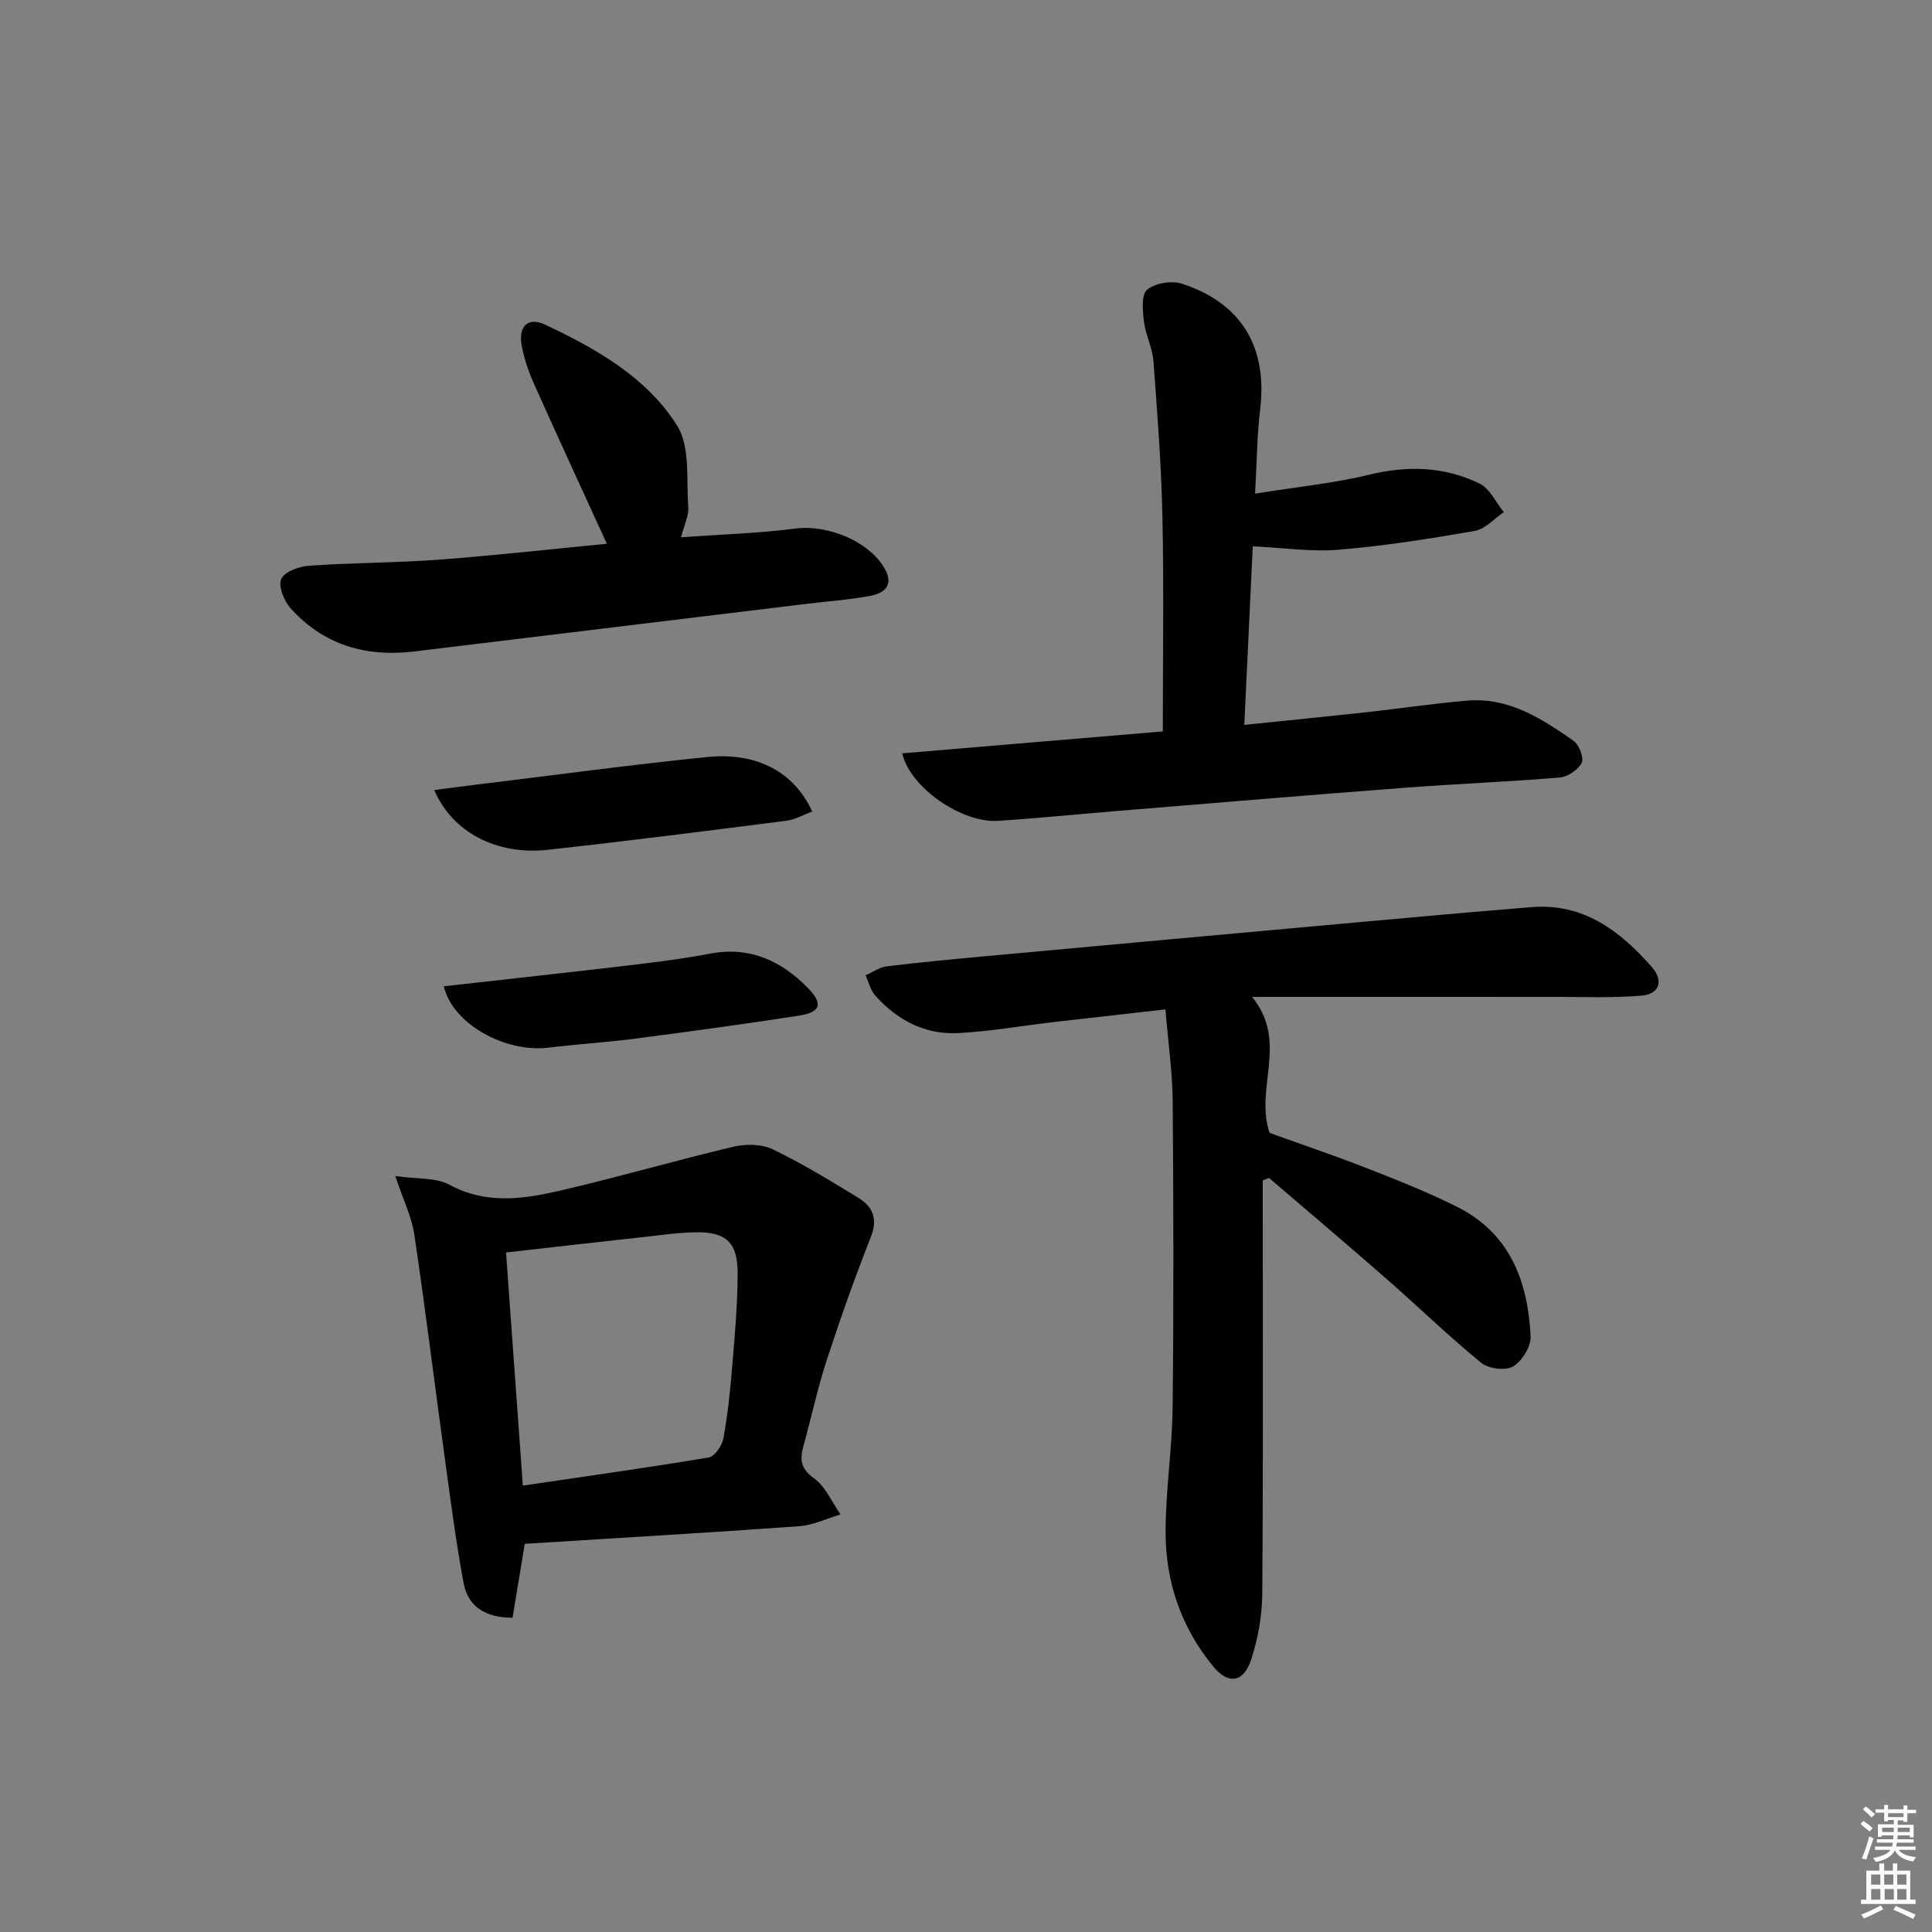 <svg enable-background="new 0 0 400 400" viewBox="0 0 400 400" xmlns="http://www.w3.org/2000/svg"><rect x="0" y="0" width="400" height="400" fill="#808080" stroke="none"/><path d="m385.2 377.6.6-.6c.6.4 1.3.9 1.9 1.5l-.6.7c-.8-.6-1.4-1.1-1.9-1.6zm.3 7.1c.6-1.4 1.1-2.9 1.5-4.5.3.1.6.3.9.4-.5 1.4-1 2.9-1.5 4.4l-.9-.2zm.2-10.1.6-.6c.7.5 1.3 1.1 1.9 1.6l-.7.7c-.6-.6-1.2-1.2-1.8-1.7zm8.4-.8h.8v.9h1.8v.7h-1.8v1.8h-.8v-.3h-1.2v.9h3.3v2.6h-.8v-.4h-2.5c0 .3 0 .6-.1.8h3.4v.7h-3.5c0 .3-.1.6-.1.8h4v.7h-3.5c.7.9 1.9 1.3 3.6 1.5-.2.2-.4.5-.6.9-1.9-.3-3.2-1.1-3.8-2.3-.5 1.1-1.8 2-3.9 2.4-.2-.3-.4-.5-.6-.8 1.9-.4 3.1-.9 3.6-1.7h-3.2v-.7h3.5c.1-.2.1-.5.2-.8h-3.3v-.7h3.4c0-.2 0-.5 0-.8h-2.4v.3h-.8v-2.6h3.3v-.9h-1.2v.3h-.8v-1.8h-1.8v-.7h1.8v-.9h.8v.9h3.2zm-4.4 5.5h2.4c0-.3 0-.6 0-.9h-2.4zm1.2-3.1h3.2v-.8h-3.2zm4.4 2.2h-2.4v.9h2.5v-.9z" fill="#fcfafa"/><path d="m389.2 385.8h.9v1.5h1.8v-1.5h.9v1.5h2.7v6h1.1v.9h-11.3v-.9h1.1v-6h2.7v-1.5zm.2 8.7.5.8c-1.2.6-2.5 1.3-4 1.9-.2-.3-.3-.6-.6-.8 1.6-.6 3-1.3 4.1-1.9zm-2-4.3h1.9v-2.1h-1.9zm0 3.1h1.9v-2.2h-1.9zm2.7-3.1h1.9v-2.1h-1.9zm.1 3.1h1.9v-2.2h-1.9zm2.3 1.3c1.4.6 2.7 1.2 4.1 1.8l-.5.9c-1.5-.7-2.8-1.4-4.1-1.9zm2.2-6.5h-1.9v2.1h1.9zm-1.9 5.2h1.9v-2.2h-1.9z" fill="#fcfafa"/><g fill="#010101"><path d="m241.29 208.98c-8.11.92-15.65 1.76-23.18 2.63-6.59.77-13.16 1.95-19.77 2.28-6.84.34-12.6-2.68-17.13-7.77-.99-1.11-1.35-2.79-2-4.2 1.46-.64 2.88-1.66 4.4-1.85 6.76-.83 13.54-1.46 20.33-2.09 25.46-2.34 50.93-4.66 76.4-6.96 12.24-1.11 24.49-2.22 36.74-3.21 10.71-.87 18.3 4.89 24.87 12.35 2.56 2.91 1.66 5.69-2.2 5.99-6.08.49-12.21.24-18.32.24-20.29.02-40.57.01-62.2.01 7.61 9.38.48 18.73 3.62 28.15 6.23 2.25 13.26 4.62 20.16 7.32 6.33 2.47 12.68 4.99 18.75 8.04 10.89 5.47 14.58 15.44 15.14 26.76.1 2.1-1.78 5.14-3.63 6.24-1.56.93-5.08.48-6.59-.75-6.69-5.46-12.91-11.5-19.41-17.2-8.11-7.1-16.34-14.06-24.53-21.08-.43.17-.87.33-1.3.5v5.16c0 26.81.1 53.62-.1 80.43-.03 4.55-.88 9.26-2.29 13.6-1.52 4.7-4.65 5.3-7.75 1.58-6.7-8.05-10-17.63-9.98-28.02.01-8.62 1.37-17.23 1.46-25.86.23-21.15.18-42.31.01-63.46-.08-6.11-.96-12.19-1.5-18.83z"/><path d="m259.85 102.2c8.46-1.36 16.17-2.11 23.63-3.92 7.96-1.93 15.57-1.7 22.83 1.83 2.14 1.04 3.38 3.9 5.04 5.93-2 1.34-3.85 3.5-6.02 3.88-9.31 1.63-18.69 3.1-28.1 3.89-5.68.48-11.48-.4-17.86-.7-.55 11.6-1.13 23.91-1.75 36.97 8.76-.9 17.12-1.73 25.47-2.64 6.93-.76 13.83-1.82 20.77-2.39 8.52-.7 15.33 3.74 21.9 8.3 1.17.81 2.22 3.54 1.71 4.58-.72 1.46-2.9 2.91-4.57 3.05-10.59.89-21.23 1.29-31.83 2.1-19.88 1.51-39.75 3.19-59.62 4.81-8.28.68-16.55 1.52-24.84 2.06-7.46.48-18.19-6.86-19.81-13.98 18.34-1.54 36.59-3.08 53.95-4.54 0-15.16.23-29.77-.08-44.38-.23-10.78-1.06-21.56-1.87-32.32-.21-2.76-1.63-5.41-1.96-8.17-.27-2.22-.57-5.54.66-6.57 1.64-1.38 5.05-1.95 7.18-1.26 12.35 3.99 17.76 13.17 16.23 25.94-.65 5.37-.68 10.82-1.06 17.53z"/><path d="m108.65 319.63c-.88 5.34-1.71 10.35-2.53 15.3-5.68.01-9.23-2.35-10.13-7.14-1.64-8.77-2.76-17.65-3.98-26.5-2.1-15.25-3.97-30.53-6.24-45.75-.54-3.64-2.28-7.11-3.94-12.06 4.44.65 8.37.27 11.25 1.82 7.7 4.15 15.43 2.94 23.13 1.15 11.91-2.77 23.68-6.2 35.58-9.02 2.57-.61 5.86-.6 8.16.51 6.12 2.93 11.95 6.5 17.75 10.05 2.95 1.8 4.1 4.29 2.62 8.05-3.31 8.41-6.35 16.95-9.15 25.55-1.9 5.82-3.18 11.83-4.81 17.74-.77 2.77-.68 4.7 2.15 6.72 2.4 1.71 3.71 4.94 5.51 7.5-2.86.84-5.68 2.23-8.59 2.44-18.85 1.35-37.73 2.45-56.78 3.64zm-.4-12.05c12.99-1.92 25.78-3.7 38.5-5.83 1.23-.21 2.75-2.45 3.02-3.95.9-4.89 1.41-9.86 1.82-14.82.53-6.46 1.13-12.93 1.13-19.4 0-6.31-2.39-8.51-8.53-8.45-3.64.03-7.28.58-10.9.98-9.34 1.02-18.67 2.09-28.52 3.2 1.18 16.33 2.32 32.2 3.48 48.27z"/><path d="m125.64 112.58c-5.14-11.26-10.2-22.18-15.11-33.18-1.14-2.55-2.07-5.28-2.54-8.03-.66-3.88 1.4-5.79 4.84-4.17 10.61 4.99 21.04 10.9 27.36 20.92 2.75 4.37 1.89 11.12 2.31 16.81.14 1.85-.86 3.79-1.5 6.31 8.18-.59 15.98-.81 23.68-1.81 6.64-.86 15.24 2.59 18.48 8.29 1.99 3.49-.1 5.11-3.03 5.66-4.39.81-8.87 1.12-13.31 1.66-26.99 3.27-53.98 6.54-80.97 9.83-10.05 1.23-18.84-1.31-25.69-8.94-1.36-1.51-2.59-4.59-1.93-6.06.68-1.52 3.71-2.61 5.79-2.75 8.95-.62 17.94-.58 26.89-1.25 11.68-.88 23.33-2.19 34.73-3.29z"/><path d="m168.16 168.02c-1.82.67-3.55 1.68-5.39 1.91-16.43 2.1-32.87 4.2-49.34 6.01-10.62 1.17-19.8-3.64-23.51-12.36 3.04-.4 5.86-.79 8.69-1.13 15.96-1.94 31.89-4.11 47.88-5.72 10.29-1.04 17.98 3.19 21.67 11.29z"/><path d="m91.89 204.2c12.85-1.45 25.37-2.8 37.88-4.28 5.76-.68 11.53-1.4 17.23-2.48 8.2-1.56 14.68 1.45 20.23 7.07 3.24 3.28 2.72 5.07-1.82 5.77-11.31 1.74-22.65 3.3-34 4.77-5.92.77-11.9 1.12-17.82 1.85-9.02 1.11-19.93-4.94-21.7-12.7z"/></g></svg>